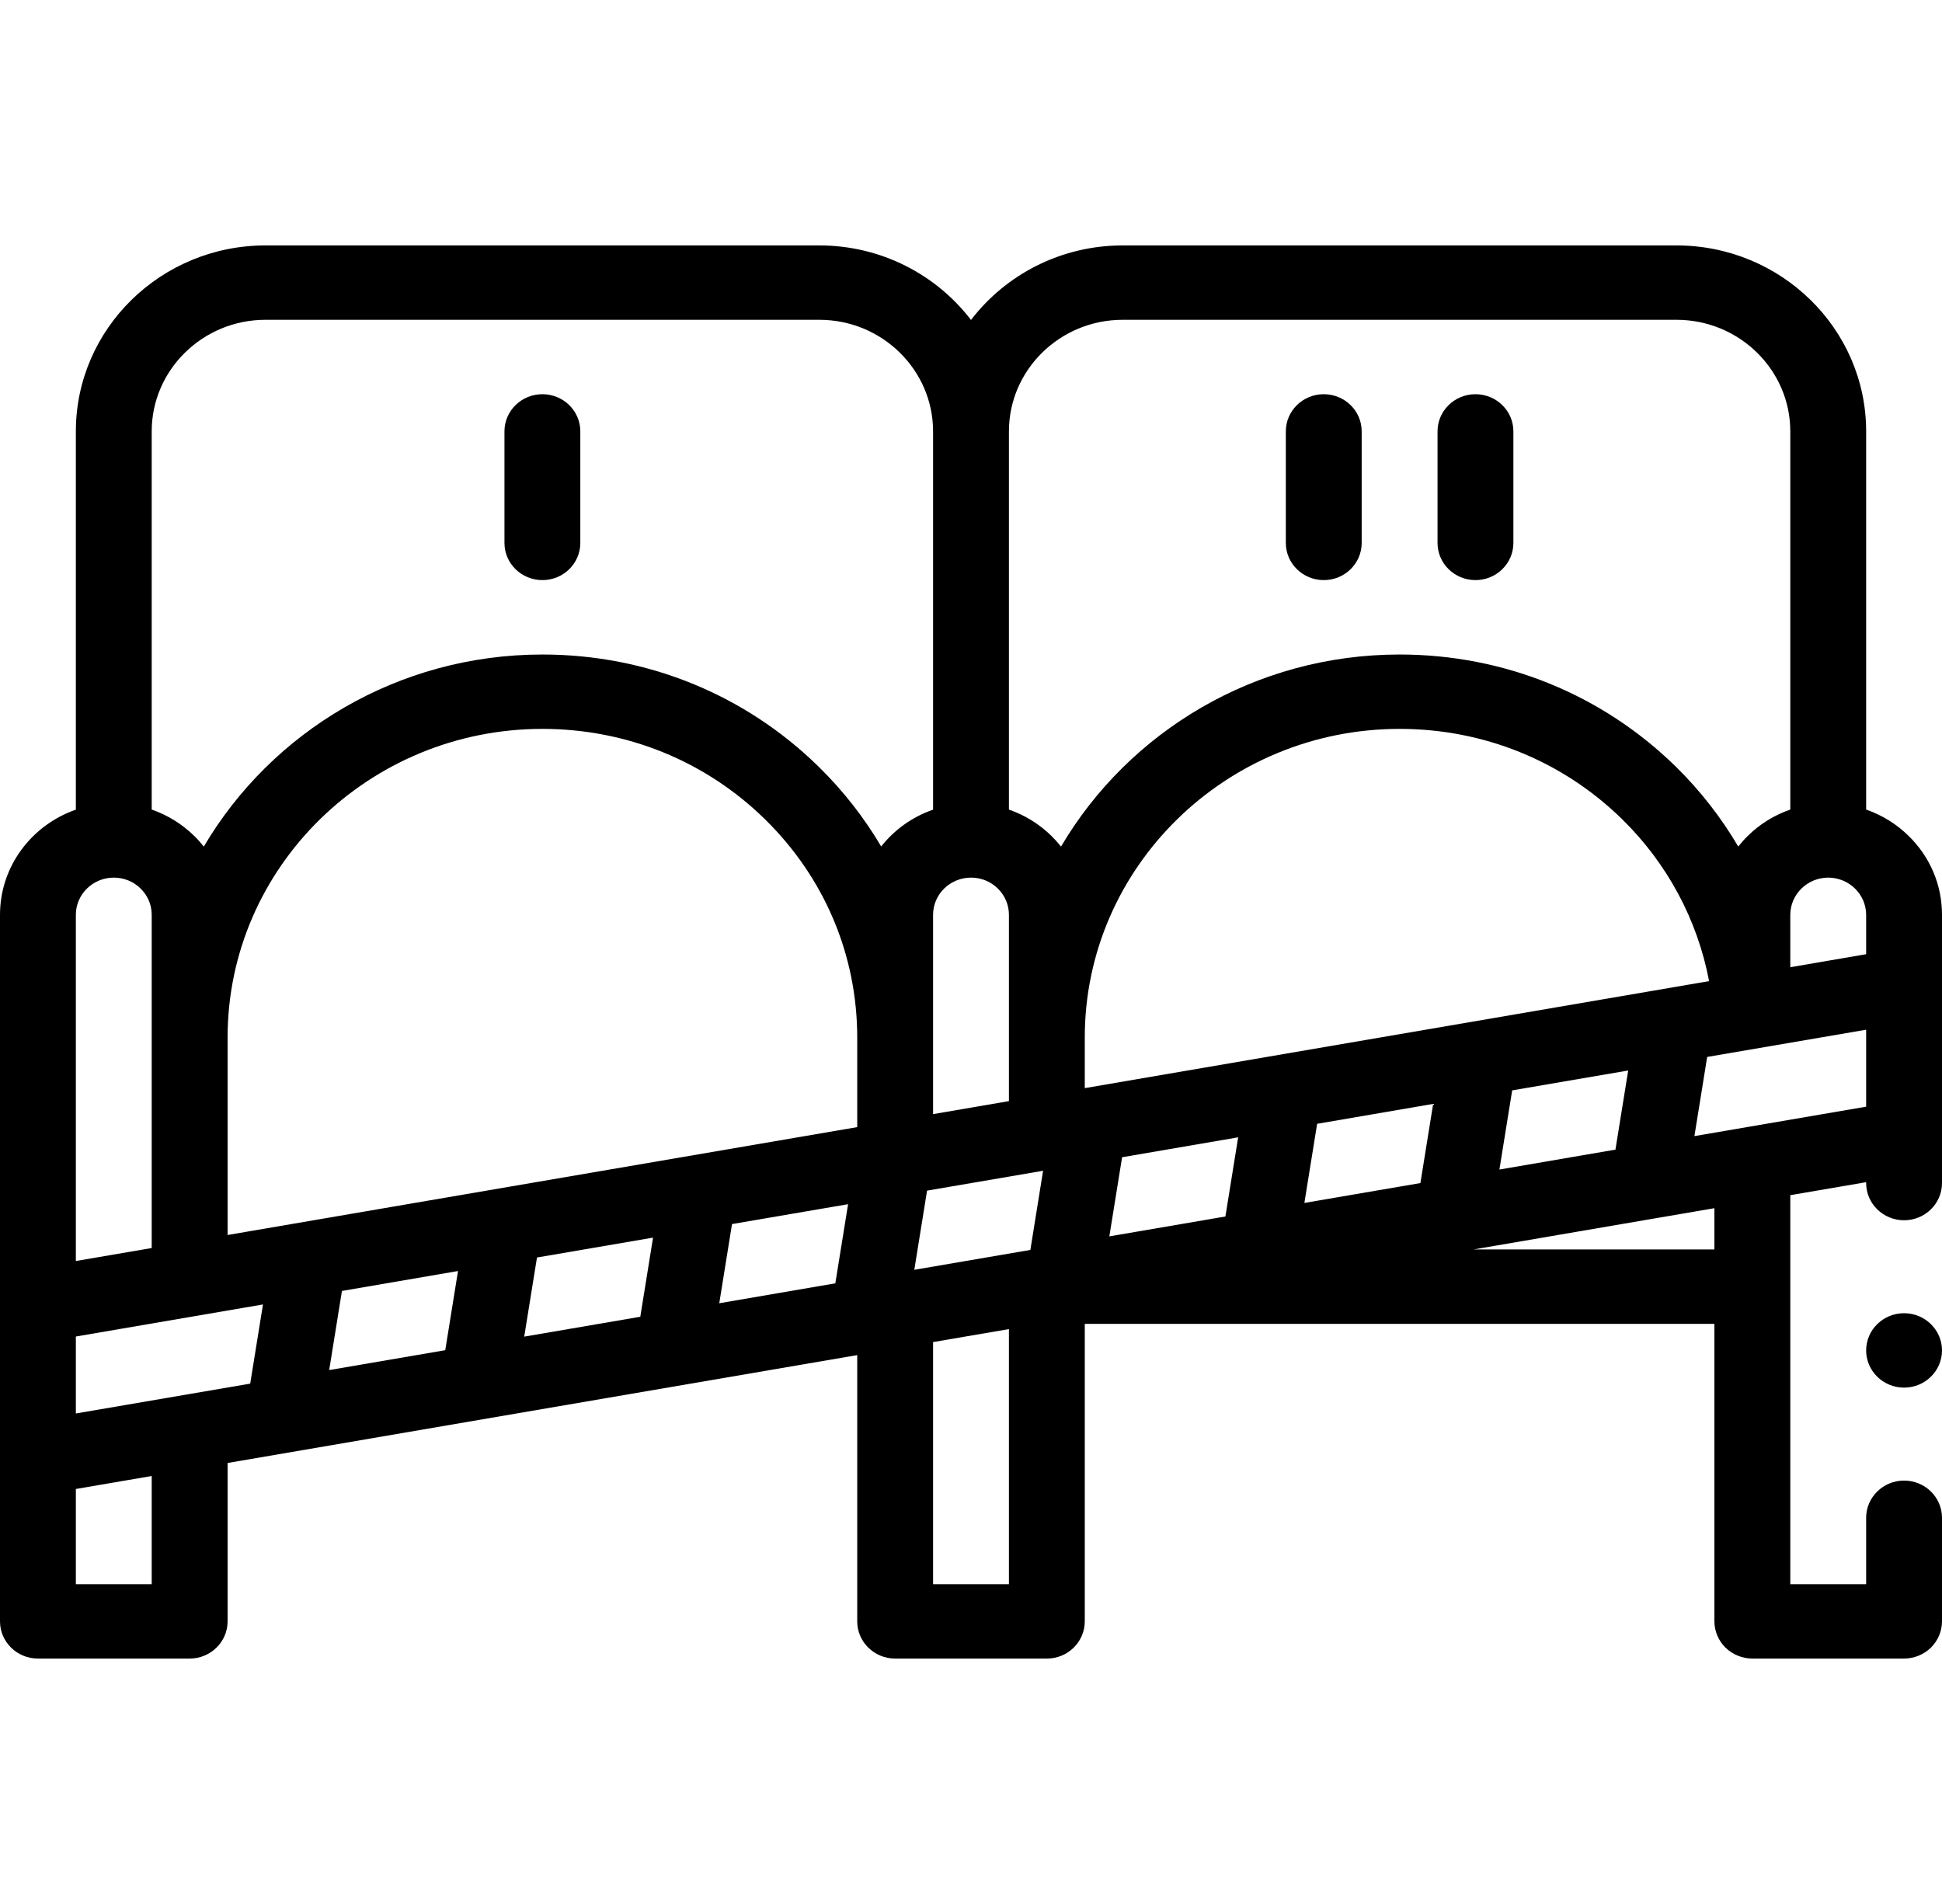 <svg width="51" height="50" viewBox="0 0 51 50" fill="none" xmlns="http://www.w3.org/2000/svg">
<g id="seats">
<g id="Group">
<path id="Vector" d="M50.004 36.44C50.554 36.44 51 36.002 51 35.463C51 34.924 50.554 34.486 50.004 34.486C49.454 34.486 49.008 34.924 49.008 35.463C49.008 36.002 49.454 36.44 50.004 36.44Z" fill="black"/>
<path id="Vector_2" d="M22.512 35.586V42.578C22.512 43.117 22.958 43.555 23.508 43.555H27.492C28.042 43.555 28.488 43.117 28.488 42.578V34.766H45.023V42.578C45.023 42.836 45.13 43.087 45.315 43.269C45.501 43.45 45.758 43.555 46.02 43.555H50.004C50.266 43.555 50.523 43.45 50.708 43.269C50.893 43.087 51 42.835 51 42.578V39.857C51 39.319 50.553 38.881 50.004 38.881C49.455 38.881 49.008 39.319 49.008 39.857V41.602H47.016V31.386L49.008 31.045V31.068C49.008 31.608 49.455 32.045 50.004 32.045C50.553 32.045 51 31.608 51 31.068V24.023C51 23.24 50.689 22.505 50.124 21.952C49.804 21.637 49.423 21.404 49.008 21.26V11.328C49.008 8.636 46.774 6.445 44.027 6.445H29.484C27.857 6.445 26.409 7.215 25.5 8.402C24.591 7.215 23.143 6.445 21.516 6.445H6.973C4.226 6.445 1.992 8.636 1.992 11.328V21.262C0.833 21.665 0 22.75 0 24.023V42.578C0 43.117 0.446 43.555 0.996 43.555H4.98C5.531 43.555 5.977 43.117 5.977 42.578V38.419L22.512 35.586ZM42.759 28.112L42.424 30.19L39.377 30.713L39.712 28.634L42.759 28.112ZM13.767 35.101L14.102 33.023L17.15 32.501L16.815 34.579L13.767 35.101ZM8.645 35.979L8.98 33.901L12.028 33.378L11.693 35.457L8.645 35.979ZM1.992 37.119V35.098L6.906 34.256L6.571 36.335L1.992 37.119ZM14.244 19.141C16.452 19.141 18.529 19.984 20.09 21.515C21.652 23.046 22.512 25.081 22.512 27.246V29.599L5.977 32.432V27.246C5.977 22.777 9.685 19.141 14.244 19.141ZM25.5 23.047C25.766 23.047 26.016 23.148 26.204 23.333C26.392 23.518 26.496 23.763 26.496 24.023V28.916L24.504 29.258V24.023C24.504 23.485 24.951 23.047 25.5 23.047ZM37.637 28.989L37.302 31.068L34.255 31.59L34.59 29.512L37.637 28.989ZM29.133 32.468L29.468 30.39L32.516 29.867L32.181 31.946L29.839 32.347L29.133 32.468ZM22.272 31.623L21.937 33.701L18.889 34.224L19.224 32.145L22.272 31.623ZM24.011 33.346L24.346 31.267L27.393 30.745L27.059 32.824L24.011 33.346ZM28.488 28.575V27.246C28.488 22.777 32.197 19.141 36.756 19.141C38.964 19.141 41.04 19.984 42.602 21.515C43.789 22.679 44.581 24.164 44.883 25.765L28.488 28.575ZM48.012 23.047C48.56 23.048 49.007 23.486 49.008 24.023V25.058L47.016 25.4V24.023C47.017 23.486 47.464 23.048 48.012 23.047ZM29.484 8.398H44.027C45.675 8.398 47.016 9.713 47.016 11.328V21.26C46.6 21.403 46.219 21.637 45.899 21.952C45.809 22.04 45.726 22.134 45.649 22.231C45.202 21.47 44.653 20.764 44.011 20.134C42.073 18.234 39.496 17.188 36.756 17.188C32.959 17.188 29.638 19.22 27.864 22.232C27.787 22.135 27.703 22.041 27.613 21.952C27.292 21.638 26.911 21.404 26.496 21.26V11.328C26.496 9.713 27.837 8.398 29.484 8.398ZM6.973 8.398H21.516C23.163 8.398 24.504 9.713 24.504 11.328V21.262C23.96 21.451 23.488 21.79 23.141 22.229C22.695 21.472 22.146 20.768 21.499 20.134C19.561 18.234 16.985 17.188 14.244 17.188C10.448 17.188 7.127 19.22 5.352 22.232C5.275 22.135 5.192 22.041 5.101 21.952C4.78 21.638 4.4 21.404 3.984 21.26V11.328C3.984 9.713 5.325 8.398 6.973 8.398ZM2.988 23.047C3.254 23.047 3.504 23.148 3.692 23.333C3.881 23.518 3.984 23.763 3.984 24.023V32.774L1.992 33.115V24.023C1.992 23.485 2.439 23.047 2.988 23.047ZM3.984 41.602H1.992V39.102L3.984 38.761V41.602ZM24.504 41.602V35.244L26.496 34.903V41.602H24.504ZM45.023 32.812H38.695L43.469 31.994C43.469 31.994 43.47 31.994 43.47 31.994L45.023 31.728V32.812ZM44.498 29.835L44.833 27.756L49.008 27.041V29.062L44.498 29.835Z" fill="black"/>
<path id="Vector_3" d="M14.244 15.234C14.794 15.234 15.24 14.797 15.24 14.258V11.328C15.24 10.789 14.794 10.352 14.244 10.352C13.694 10.352 13.248 10.789 13.248 11.328V14.258C13.248 14.797 13.694 15.234 14.244 15.234Z" fill="black"/>
<path id="Vector_4" d="M34.764 15.234C35.314 15.234 35.76 14.797 35.76 14.258V11.328C35.76 10.789 35.314 10.352 34.764 10.352C34.214 10.352 33.768 10.789 33.768 11.328V14.258C33.768 14.797 34.214 15.234 34.764 15.234Z" fill="black"/>
<path id="Vector_5" d="M38.748 15.234C39.298 15.234 39.744 14.797 39.744 14.258V11.328C39.744 10.789 39.298 10.352 38.748 10.352C38.198 10.352 37.752 10.789 37.752 11.328V14.258C37.752 14.797 38.198 15.234 38.748 15.234Z" fill="black"/>
</g>
</g>
</svg>
